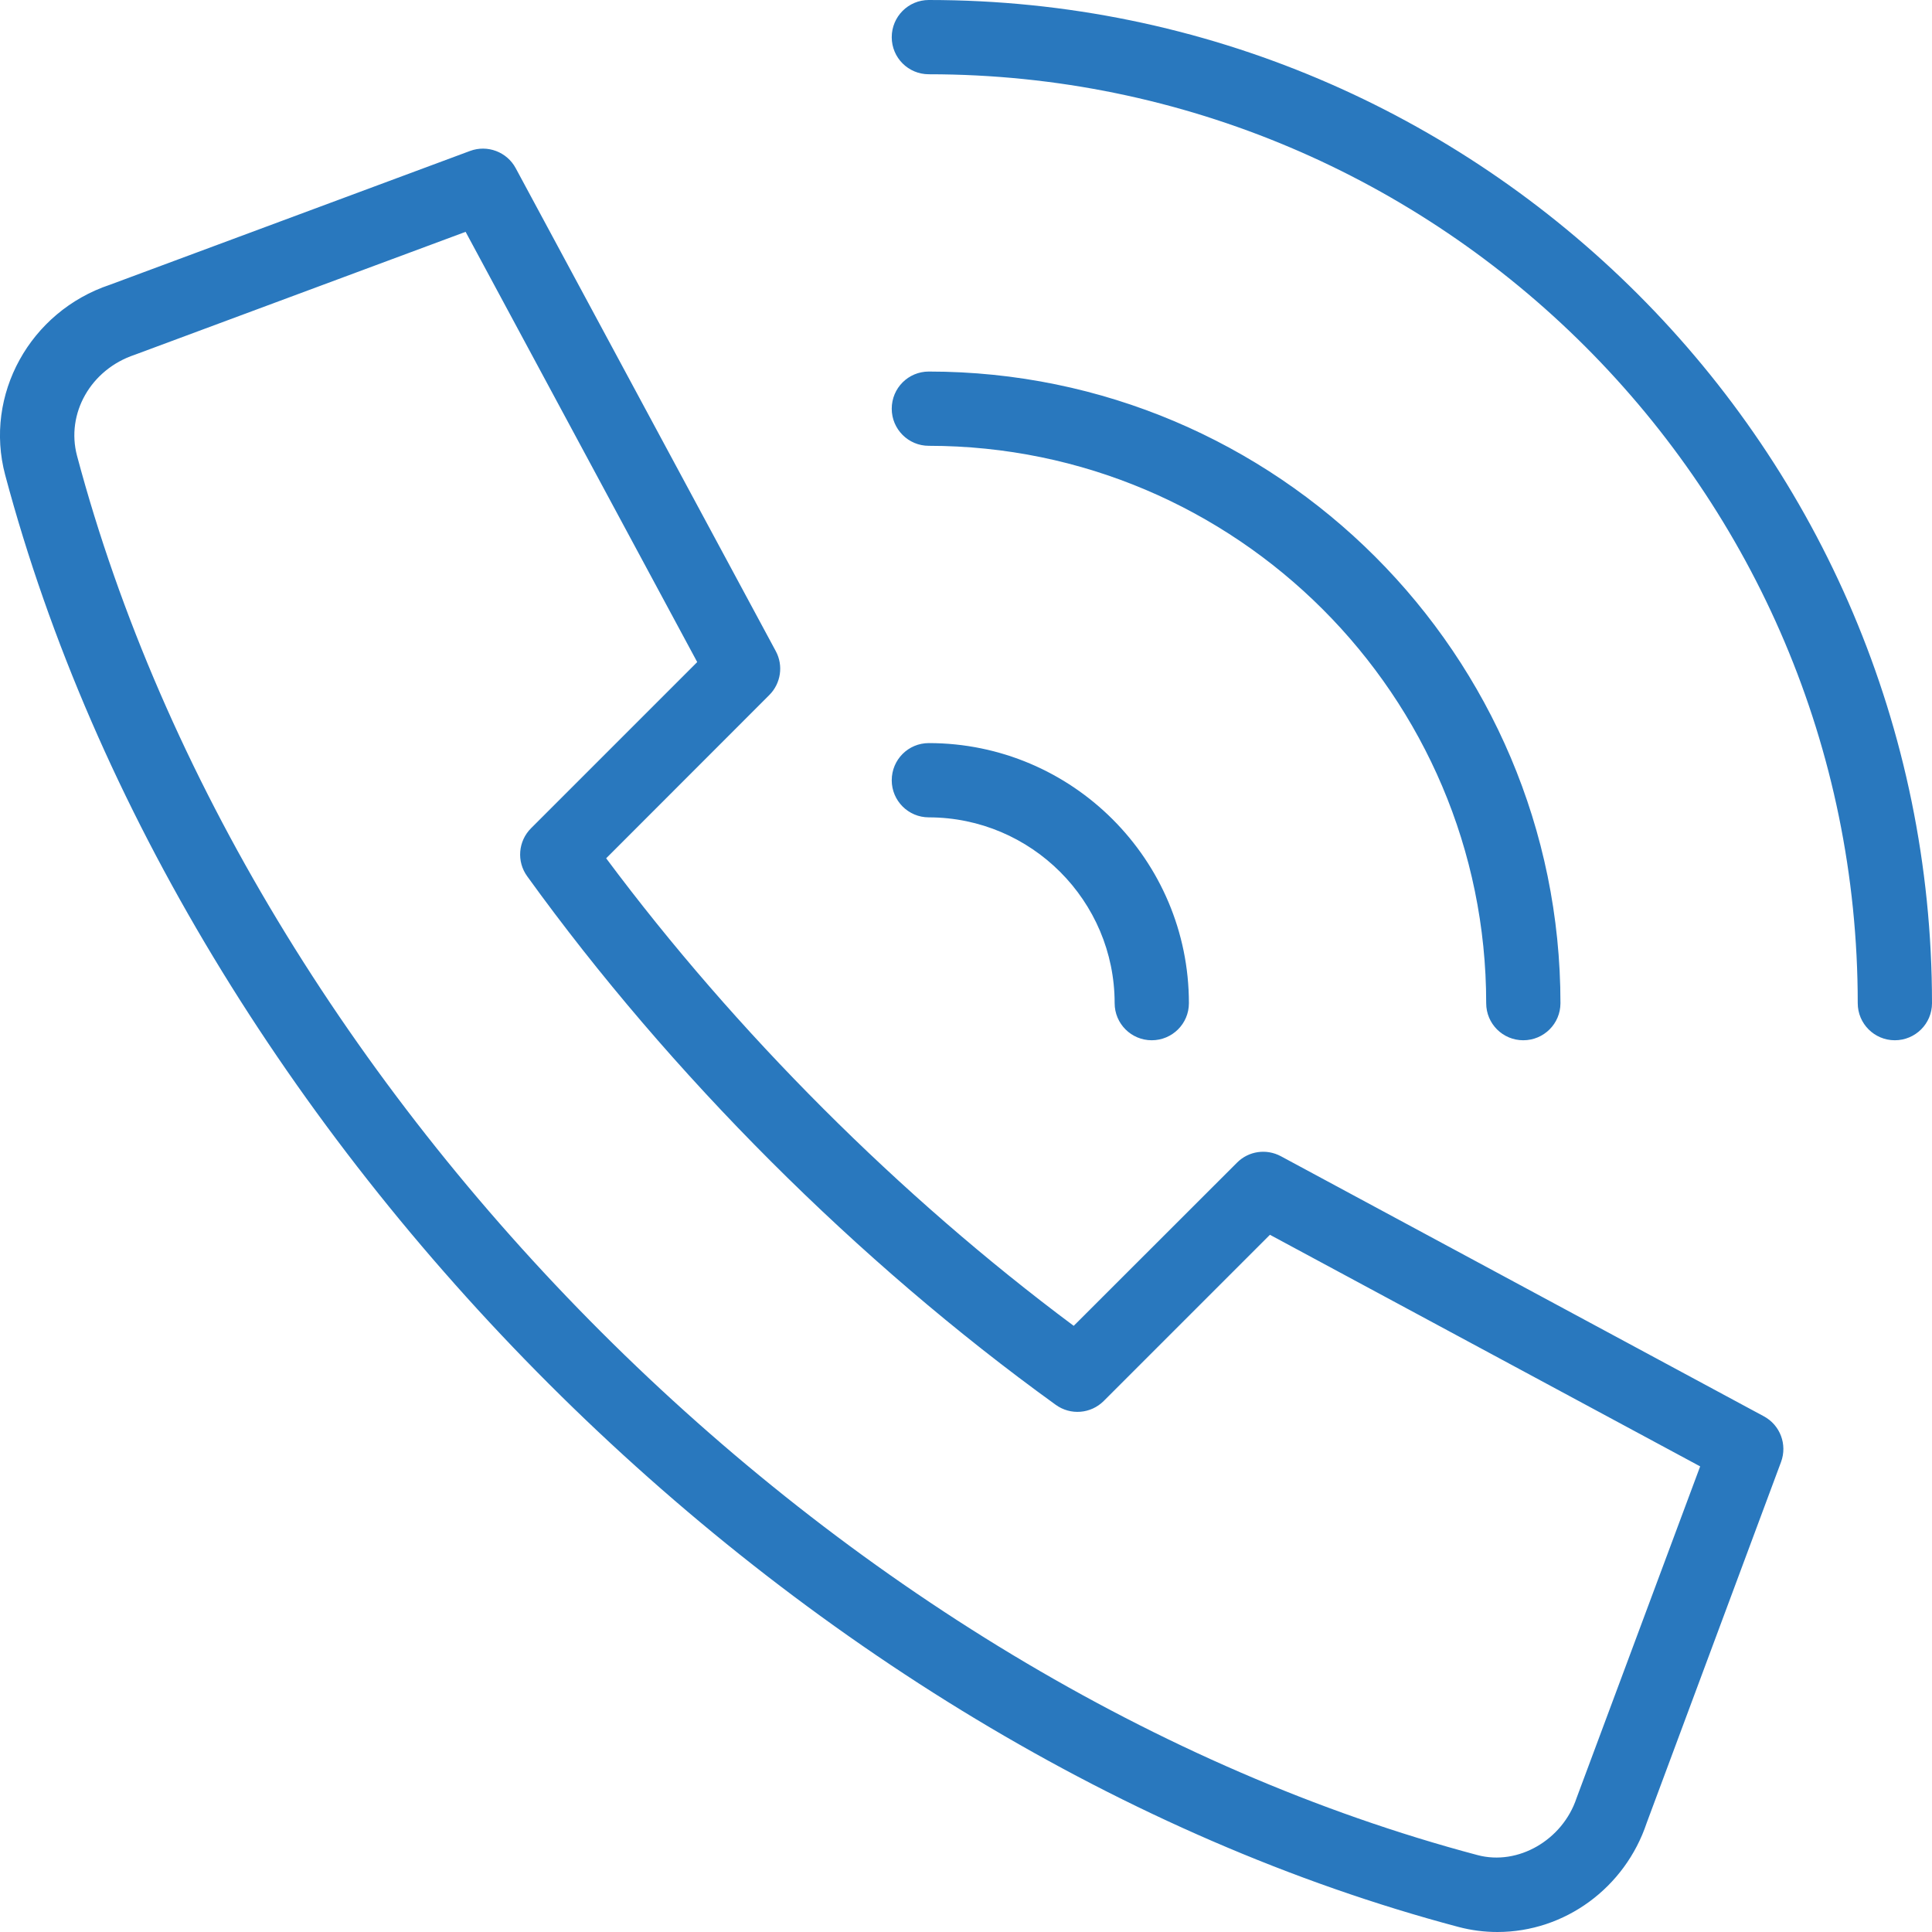 <svg width="16" height="16" viewBox="0 0 16 16" fill="none" xmlns="http://www.w3.org/2000/svg">
<path d="M14.607 11.729L10.607 9.575C10.487 9.511 10.34 9.532 10.244 9.629L8.892 10.98C7.453 9.908 6.092 8.547 5.02 7.108L6.371 5.756C6.467 5.66 6.489 5.512 6.425 5.393L4.271 1.393C4.198 1.257 4.036 1.197 3.893 1.25L0.911 2.358C0.248 2.579 -0.134 3.271 0.043 3.934C1.511 9.438 6.573 14.496 12.078 15.958C12.184 15.986 12.292 16 12.401 16C12.96 16 13.458 15.633 13.637 15.097L14.75 12.107C14.803 11.963 14.743 11.802 14.607 11.729ZM13.056 14.892C12.941 15.237 12.573 15.453 12.236 15.363C6.93 13.954 2.053 9.08 0.638 3.775C0.545 3.426 0.75 3.06 1.116 2.938L3.856 1.92L5.774 5.483L4.398 6.859C4.291 6.966 4.277 7.134 4.366 7.257C5.549 8.897 7.104 10.451 8.743 11.634C8.866 11.723 9.034 11.709 9.141 11.602L10.517 10.226L14.08 12.144L13.056 14.892ZM7.692 0C7.522 0 7.385 0.138 7.385 0.308C7.385 0.478 7.522 0.615 7.692 0.615C11.934 0.615 15.385 4.066 15.385 8.308C15.385 8.478 15.523 8.615 15.692 8.615C15.862 8.615 16 8.478 16 8.308C16 3.727 12.273 0 7.692 0ZM7.692 3.692C10.237 3.693 12.308 5.763 12.308 8.308C12.308 8.478 12.445 8.615 12.615 8.615C12.785 8.615 12.923 8.478 12.923 8.308C12.923 5.424 10.577 3.077 7.692 3.077C7.522 3.077 7.385 3.214 7.385 3.385C7.385 3.554 7.522 3.692 7.692 3.692ZM7.692 6.769C8.541 6.77 9.231 7.46 9.231 8.308C9.231 8.478 9.369 8.615 9.538 8.615C9.708 8.615 9.846 8.478 9.846 8.308C9.846 7.12 8.88 6.154 7.692 6.154C7.522 6.154 7.385 6.291 7.385 6.462C7.385 6.631 7.522 6.769 7.692 6.769Z" fill="#2978BE"/>
</svg>
